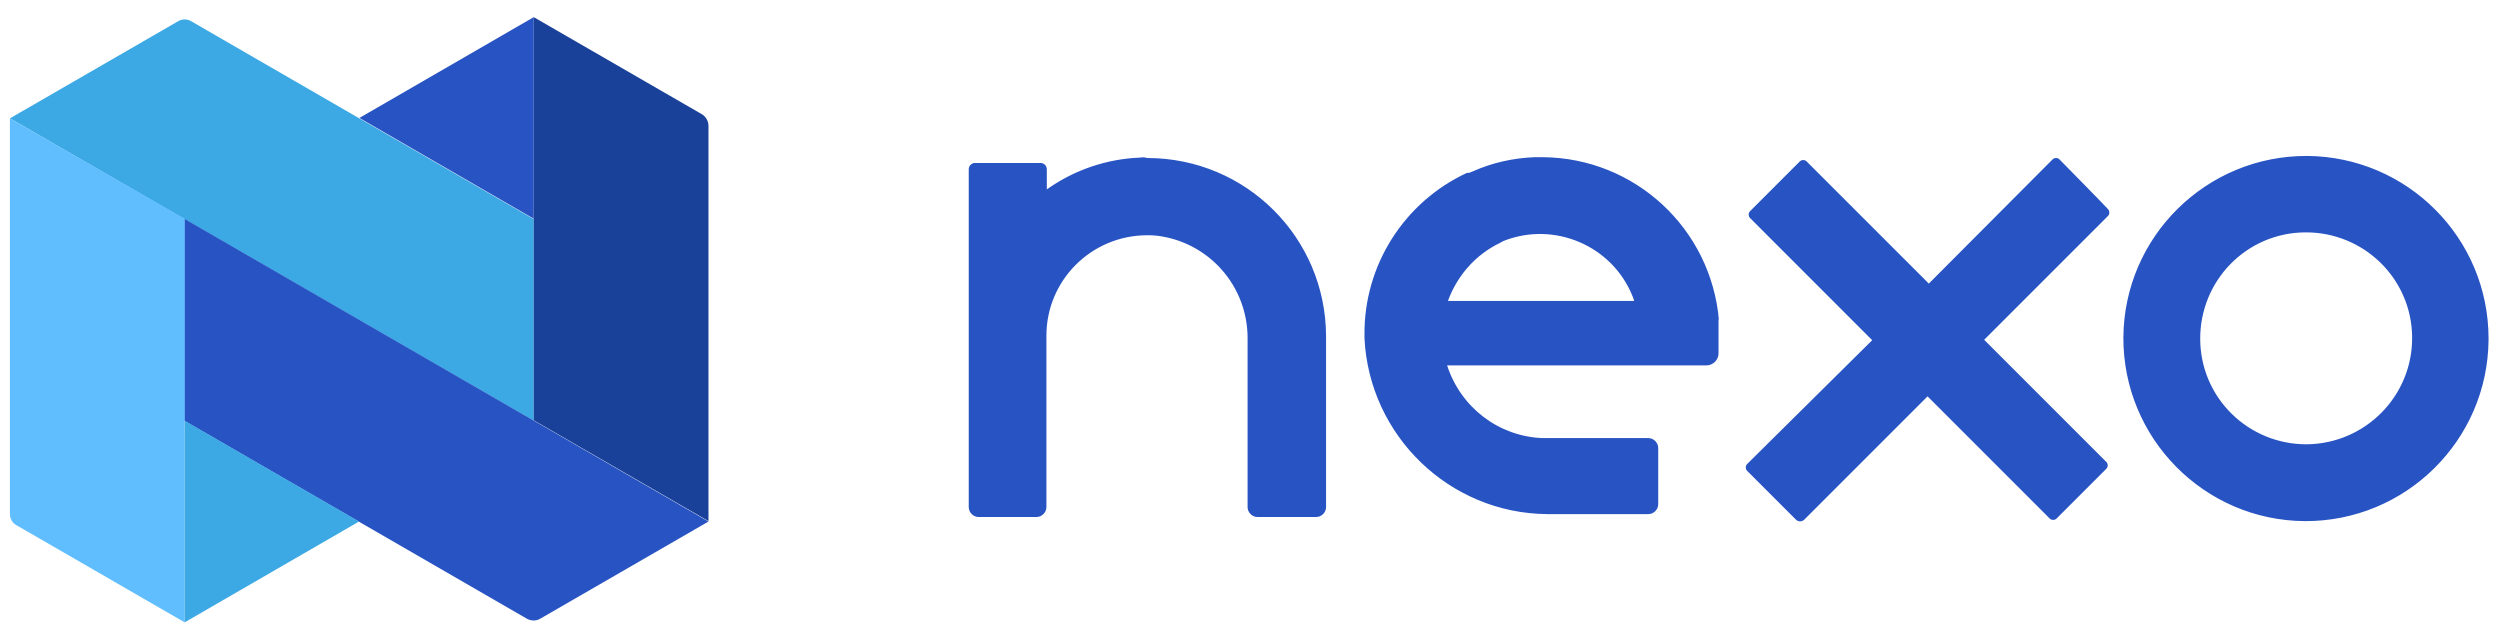 <svg width="117" height="30" viewBox="0 0 117 30" fill="none" xmlns="http://www.w3.org/2000/svg">
<path d="M8.952 0.996L24.979 10.256V19.691L0.464 5.539L8.333 0.996C8.526 0.88 8.758 0.88 8.952 0.996Z" fill="#3CA9E5"/>
<path d="M24.979 0.802L16.82 5.52L24.979 10.237V0.802Z" fill="#2853C3"/>
<path d="M24.979 0.802L32.848 5.346C33.041 5.462 33.157 5.674 33.157 5.887V24.389L24.979 19.672V0.802V0.802Z" fill="#1A4199"/>
<path d="M33.157 24.408L25.288 28.952C25.095 29.068 24.863 29.068 24.651 28.952L8.623 19.691V10.237L33.157 24.408Z" fill="#2853C3"/>
<path d="M0.464 5.539V24.041C0.464 24.273 0.58 24.486 0.774 24.582L8.642 29.126V10.237L0.464 5.539Z" fill="#60BEFF"/>
<path d="M8.642 29.126L16.801 24.408L8.642 19.691V29.126Z" fill="#3CA9E5"/>
<path d="M80.447 14.993C80.079 10.701 76.522 7.395 72.21 7.356H71.824C70.838 7.395 69.852 7.608 68.943 8.014L68.75 8.091H68.653C65.695 9.464 63.82 12.441 63.858 15.689V15.844C64.091 20.406 67.841 24.022 72.404 24.06H77.141C77.392 24.06 77.605 23.848 77.605 23.596V20.967C77.605 20.716 77.392 20.503 77.141 20.503H72.191C70.142 20.426 68.363 19.072 67.725 17.1H79.867C80.176 17.1 80.447 16.83 80.427 16.501V15.012C80.427 14.974 80.427 14.954 80.427 14.916L80.447 14.993ZM76.502 14.084H67.764C68.189 12.905 69.059 11.919 70.18 11.378L70.355 11.281C72.733 10.334 75.459 11.494 76.406 13.872C76.445 13.949 76.464 14.026 76.483 14.104L76.502 14.084ZM53.361 7.376C51.794 7.434 50.267 7.956 48.991 8.864V7.917C48.991 7.762 48.856 7.627 48.701 7.627H45.627C45.472 7.627 45.337 7.762 45.337 7.917V23.732C45.337 23.983 45.55 24.196 45.801 24.196H48.508C48.759 24.196 48.972 23.983 48.972 23.732V15.708C48.972 13.118 51.079 11.01 53.689 11.01C53.844 11.01 53.979 11.01 54.134 11.03C56.57 11.32 58.407 13.388 58.387 15.863V23.732C58.387 23.983 58.6 24.196 58.851 24.196H61.596C61.848 24.196 62.06 23.983 62.06 23.732V15.728C62.041 11.107 58.31 7.395 53.689 7.395C53.554 7.356 53.457 7.356 53.361 7.376ZM96.377 7.453C96.3 7.376 96.145 7.376 96.068 7.453L90.268 13.272L84.545 7.55C84.468 7.472 84.313 7.472 84.236 7.55L81.897 9.889C81.819 9.966 81.819 10.121 81.897 10.198L87.619 15.921L81.761 21.721C81.684 21.798 81.684 21.953 81.761 22.03L84.043 24.312C84.159 24.428 84.332 24.428 84.448 24.312L90.21 18.55L95.933 24.273C96.01 24.35 96.165 24.35 96.242 24.273L98.581 21.934C98.659 21.856 98.659 21.702 98.581 21.624L92.859 15.902L98.659 10.102C98.736 10.024 98.736 9.87 98.659 9.792C98.659 9.773 96.377 7.453 96.377 7.453ZM107.977 7.298C103.26 7.279 99.412 11.068 99.374 15.786C99.355 20.503 103.144 24.35 107.861 24.389C112.578 24.408 116.426 20.619 116.464 15.902C116.464 15.882 116.464 15.863 116.464 15.844C116.464 11.146 112.675 7.337 107.977 7.298ZM107.977 20.793C105.232 20.812 102.989 18.628 102.97 15.882C102.95 13.137 105.135 10.894 107.88 10.875C110.626 10.856 112.868 13.04 112.888 15.786C112.907 18.531 110.703 20.754 107.977 20.793Z" fill="#2853C3"/>
</svg>